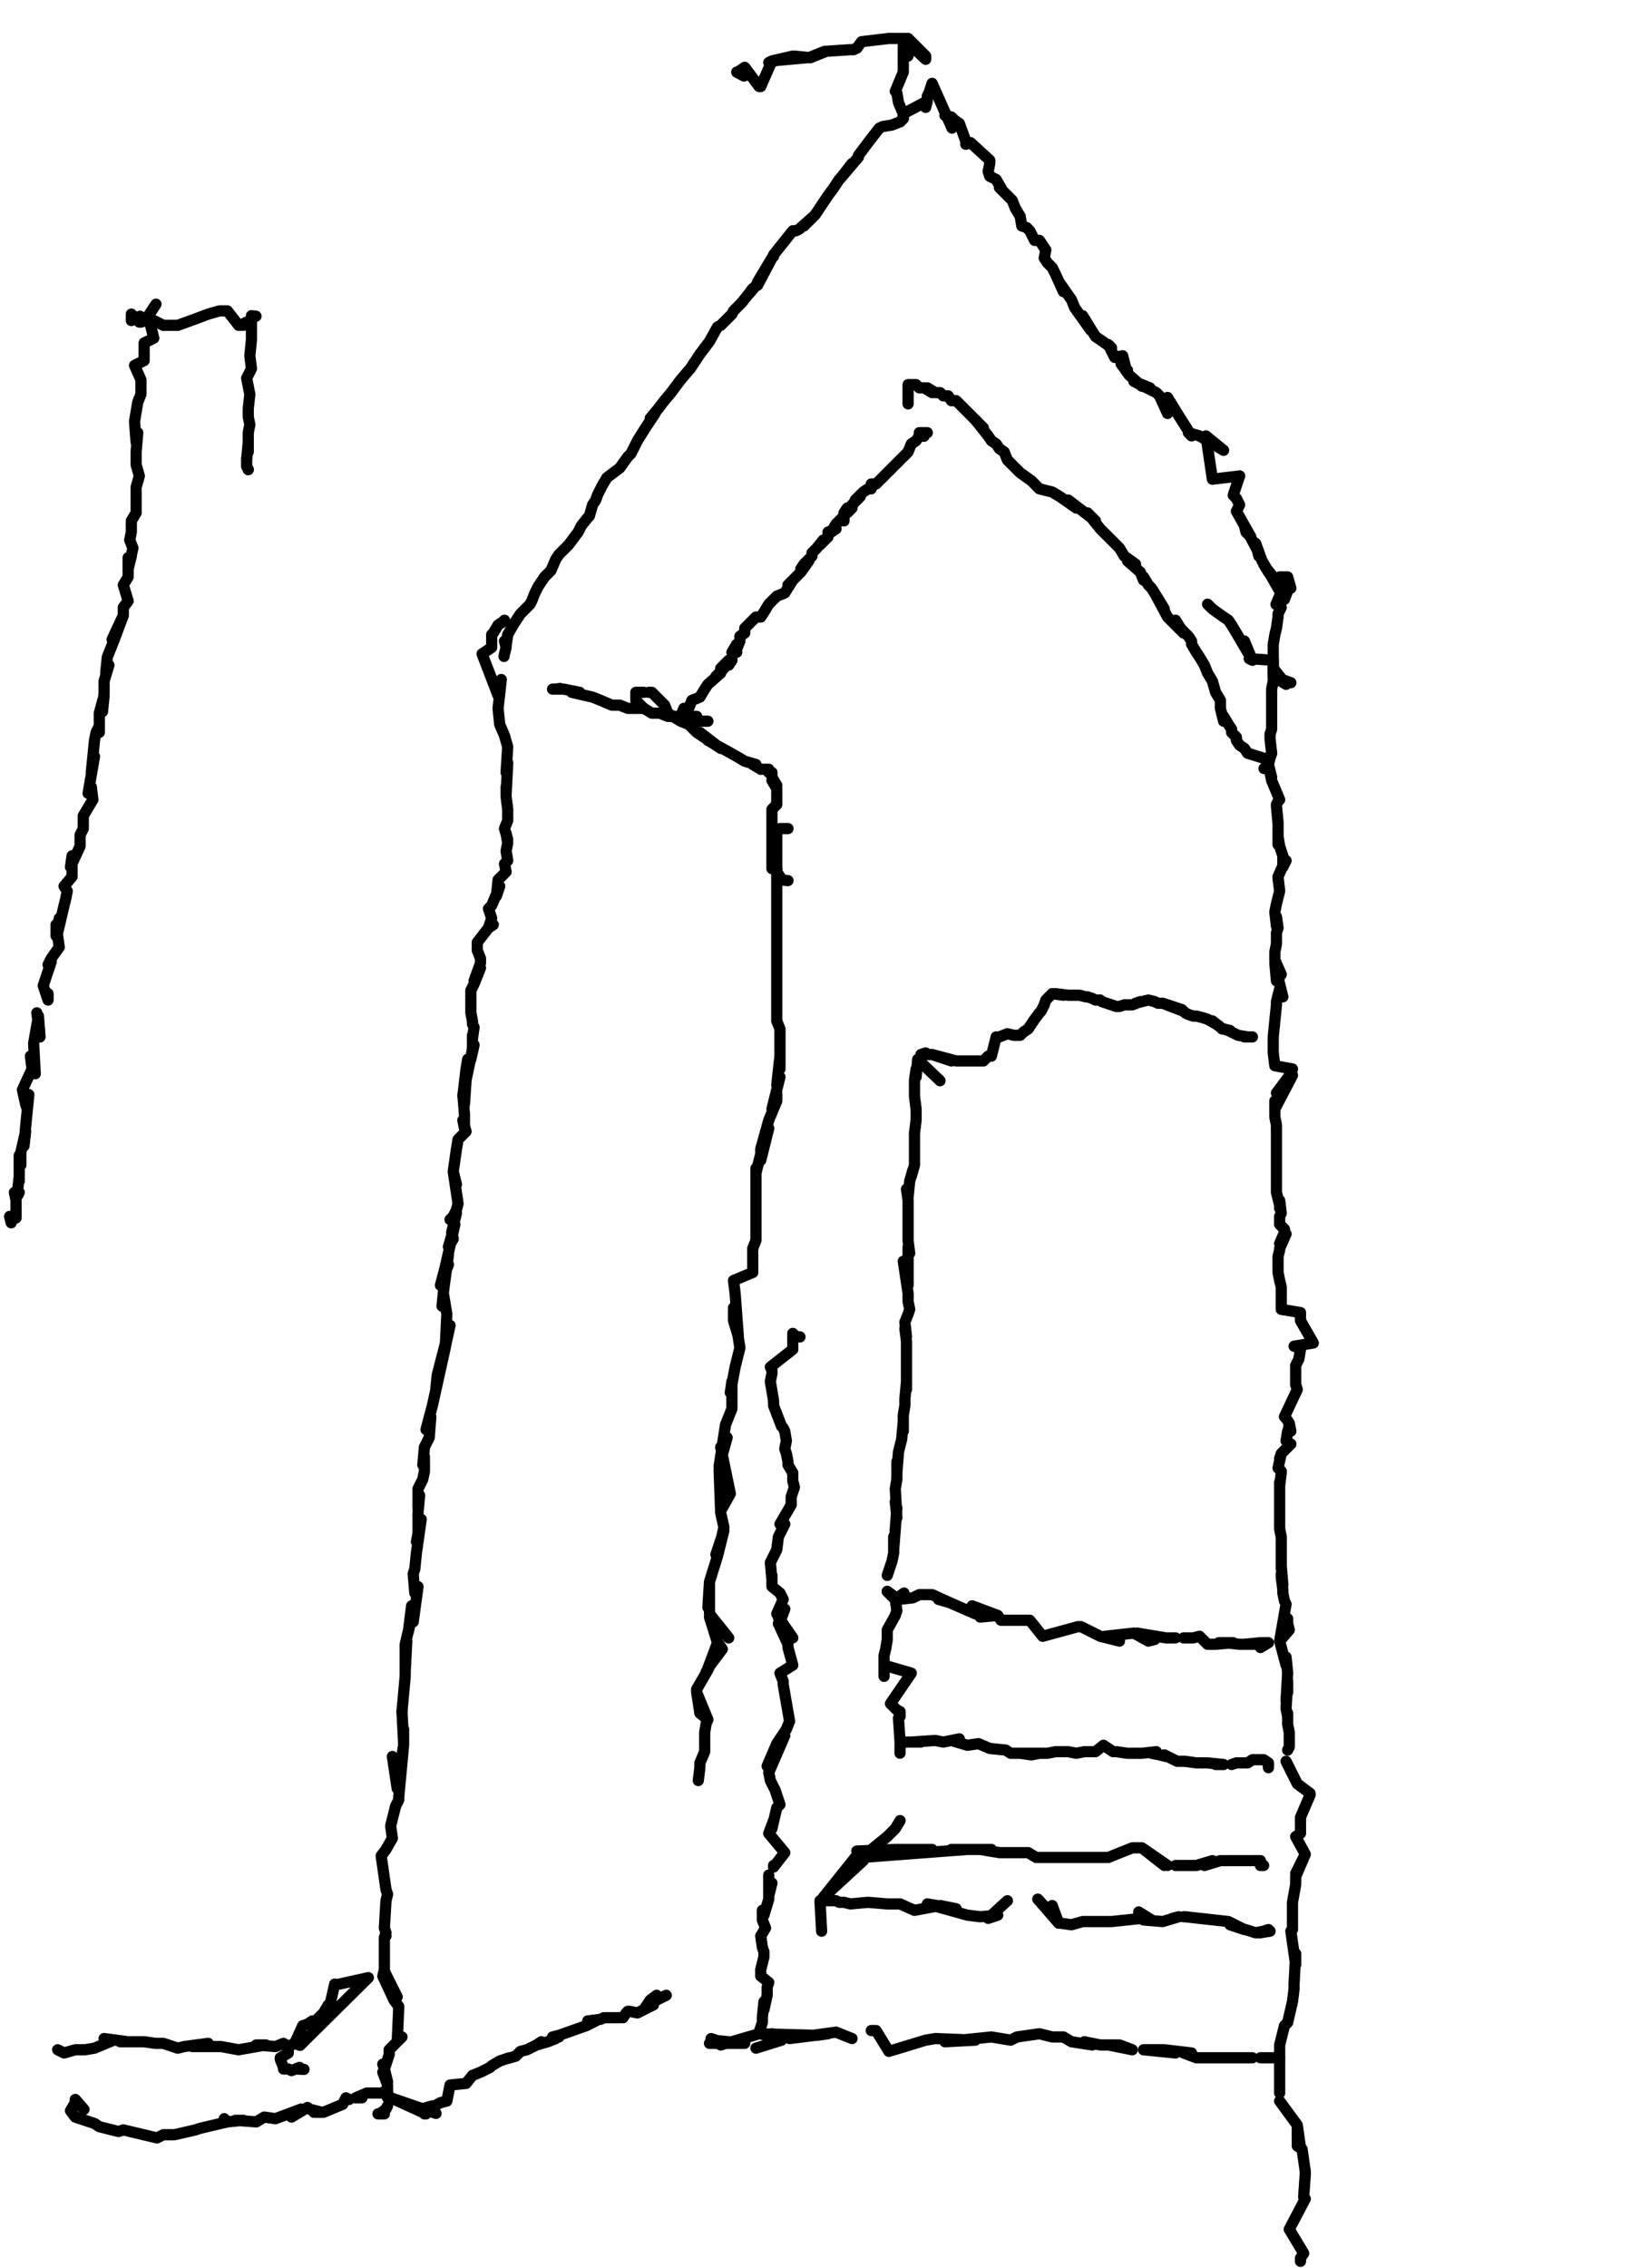 <?xml version="1.0" encoding="utf-8" ?>
<svg baseProfile="full" height="1415" version="1.1" width="1024" xmlns="http://www.w3.org/2000/svg" xmlns:ev="http://www.w3.org/2001/xml-events" xmlns:xlink="http://www.w3.org/1999/xlink"><defs /><path d="M314.69,409.6L315,408L315,408L315,408L316,404L315,400L316,403L317,396L317,396L321,389L323,386L325,383L328,380L329,379L331,377L332,375L332,375L332,375L334,370L334,370L336,366L335,368L336,366L340,360L344,356L344,356L344,356L344,356L347,349L349,346L355,340L355,340L355,340L355,340L355,340L361,332L361,332L361,332L361,332L363,328L367,323L368,322L368,322L370,315L372,312L372,312L373,309L376,303L379,298L376,303L379,298L387,292L387,292L387,292L387,292L392,285L393,284L394,283L394,283L398,275L394,283L398,275L398,275L403,267L403,267L409,258L406,261L411,255L414,251L419,245L419,245L425,237L431,230L425,237L431,230L435,224L437,221L443,213L443,213L443,213L448,204L450,203L450,203L456,197L452,201L457,196L458,194L462,190L463,189L463,189L467,184L470,180L468,183L473,177L473,178L482,161L473,176L482,161L483,160L483,160L483,159L495,144L497,144L499,143L508,135L502,141L509,134L509,134L517,122L517,122L520,118L524,112" fill="none" stroke="#000000" style="-webkit-tap-highlight-color: rgba(0, 0, 0, 0); stroke-linecap: round; stroke-linejoin: round; stroke-width: 7;" /><path d="M529,106L532,102L525,111L536,98L536,97L542,89L542,89L549,80L551,79L557,78L557,78L562,76L564,74L564,72L564,71L579,63L578,67L578,67L579,63L579,60L580,58L580,58L581,55L582,52L594.42,79.92L594,73L595,74L590,72L594,73L595,74L596,75L596,75L599,77L603,88L603,90L606,89L618,100L618,102L617,107L617,107L618,110L622,112L626,119L624,117L629,122L632,125L634,130L637,135L638,141L641,142L643,144L646,150L649,150L653,156L652,161L654,164L657,167L659,171L664,182L662,177L669,187L671,192L681,206L676,197L684,210L687,212L694,217L692,215L696,223L701,222L703,230L702,229L704,231L700,227L705,234L713,241L718,242L708,238L722,245L724,247L729,258L729,248L737,261L744,272L742,270L749,272L764,281L753,272L757,299L774,297" fill="none" stroke="#000000" style="-webkit-tap-highlight-color: rgba(0, 0, 0, 0); stroke-linecap: round; stroke-linejoin: round; stroke-width: 7;" /><path d="M774,297L770,309L772,311L774,315L772,319L781,335L778,332L777,328L786,345L786,347L784,339L788,350L794,360L789,352L792,357L791,355L795,360L795,360L794,360L802,374L805,366L801,360L799,360L799,360L804,360L806,367L805,366L804,360L796.72,377.13L800,379L798,383L798,385L797,392L796,396L795,402L795,407L795,412L795,417L795,420L795,425L794,430L794,432L794,435L794,440L794,442L794,445L794,447L794,450L794,452L794,455L793,458L793,461L793,460L793,461L794,470L792,475L794,470L793,473L792,477L794,485L793,482L794,487L794,487L799,499L798,500L797,502L797,503L798,513L797,503L798,514L798,517L798,527L798,522L799,528L801,534L801,541L803,537L802,538L798,547L799,556L798,548L799,556L797,564L796,569L797,578L797,572L798,579L797,582L797,589L797,589L796,594L796,599L800,608L797,612L796,601L799,614L801,622L799,617L797,625L797,627L797,627L797,627L797,627L797,627L795,647L795,647L795,647L795,652L795,657L796,665L807,667L806,670L797,682L807,671L796,692L796,687L796,697L797,702L797,703L797,712L797,714L797,709L797,727L797,717L797,722L797,729L797,737L797,732L797,739L797,742L797,744L799,752L799,754L799,749L800,757L799,759L799,762L799,764L802,767L802,769L799,776L803,770L799,779L799,780L798,784L798,789L798,792L798,794L799,799L799,799L800,803L800,807L800,812L800,809L800,817L812,819L812,824L820,838L808,840L811,841L812,842L811,848L811,848L809,852L809,852L809,864L809,864L810,867L810,867L802,884L803,885L805,888L806,893L805,889L803,899L804,893L803,899L804,900L806,901L800,907L799,910L800,907L798,916L800,918L800,919L800,919L799,927L799,925L799,929L799,932L799,934L799,937L799,939L799,941L799,944L799,948L799,952L799,954L800,959L800,964L800,962L800,959L800,969L800,972L800,974L800,979L800,977L801,989L800,982L800,984L801,992L801,994L802,999L803,1001L803,1001L799,1024L805,1017L804,1013L804,1010L799,1024L803,1039L803,1034L804,1044L803,1061L804,1054L804,1056L804,1049L803,1066L804,1071L804,1069L804,1076L805,1081L805,1081L805,1085L805,1086L805,1090L805,1090L804,1092" fill="none" stroke="#000000" style="-webkit-tap-highlight-color: rgba(0, 0, 0, 0); stroke-linecap: round; stroke-linejoin: round; stroke-width: 7;" /><path d="M803,1099L803,1099L810,1113L810,1113L810,1113L810,1113L810,1113L810,1113L818,1119L818,1120L818,1120L818,1120L818,1120L812,1134L812,1139L812,1136L812,1144L809,1146L815,1157L815,1157L815,1157L815,1157L809,1169L815,1157L809,1171L809,1176L807,1187L807,1187L807,1189L807,1194L807,1199L807,1204L806,1205L806,1205L809,1226L809,1219L808,1238L808,1238L808,1241L807,1249L807,1249L804,1262L802,1264L802,1264L799,1276L799,1281L799,1289L799,1294L799,1306L799,1301" fill="none" stroke="#000000" style="-webkit-tap-highlight-color: rgba(0, 0, 0, 0); stroke-linecap: round; stroke-linejoin: round; stroke-width: 7;" /><path d="M319.69,389.62" fill="none" stroke="#000000" style="-webkit-tap-highlight-color: rgba(0, 0, 0, 0); stroke-linecap: round; stroke-linejoin: round; stroke-width: 7;" /><path d="M799,1311L810,1326L810,1326L810,1326L810,1339L810,1326L812,1340L810,1339L813,1341L813,1341L815,1355L815,1355L815,1355L815,1357L814,1371L815,1356L814,1371L814,1371L815,1372L815,1372L805,1391L805,1391L805,1391L805,1391L805,1391L814,1406L812,1409L812,1411" fill="none" stroke="#000000" style="-webkit-tap-highlight-color: rgba(0, 0, 0, 0); stroke-linecap: round; stroke-linejoin: round; stroke-width: 7;" /><path d="M318,390" fill="none" stroke="#000000" style="-webkit-tap-highlight-color: rgba(0, 0, 0, 0); stroke-linecap: round; stroke-linejoin: round; stroke-width: 7;" /><path d="M812,1414" fill="none" stroke="#000000" style="-webkit-tap-highlight-color: rgba(0, 0, 0, 0); stroke-linecap: round; stroke-linejoin: round; stroke-width: 7;" /><path d="M315,387L314,388L311,390L311,390L308,395L308,395L307,396L307,401L307,404L301,408L311,434L313,424L311,442L312,452L315,459L317,466L316,482L317,476L316,496L316,491L316,497L317,505L317,510L317,512L315,517L317,524L316,520L317,526L316,531L317,537L315,539L316,544L311,549L310,559L312,553L307,565L305,567L307,573L305,579L308,577L305,579L298,588L298,593L300,598L300,601L296,612L300,604L296,614L294,618L294,630L294,621L294,632L295,637L295,639L296,641L295,648L295,646L295,654L294,661L296,652L295,655L291,674L292,661L291,667L291,667L289,684L290,689L291,674L289,683L290,695L290,704L289,699L291,706L286,711L285,717L285,717L283,731L285,739L285,739L283,731L286,751L285,755L283,759L281,761L285,757L282,769L283,773L280,778L284,764L277,795L280,789L275,802L280,783L277,805L276,815L277,808L279,820L278,841L272,868L273,858L281,827L270,877L266,892L269,884L268,897L265,903L264,914L265,909L265,918L264,923L261,929L261,941L262,933L261,944L261,957L260,962L263,948L260,969L259,979L258,982L259,994L261,990L258,1012L257,1002L255,1018L257,1009L253,1026L253,1043L254,1024L253,1043L253,1046L253,1046L251,1068L251,1068" fill="none" stroke="#000000" style="-webkit-tap-highlight-color: rgba(0, 0, 0, 0); stroke-linecap: round; stroke-linejoin: round; stroke-width: 7;" /><path d="M251,1068L252,1087L252,1079L252,1089L248,1115L245,1096L248,1116L252,1089L249,1121L249,1123L247,1127L244,1139L244,1140L245,1147L245,1147L245,1147L241,1154L238,1158L241,1179L241,1179L242,1182L241,1186L240,1203L240,1203L241,1206L240,1209L241,1208L240,1209L240,1229L240,1229L240,1229L239,1233L240,1230L248,1246L239,1233L246,1248L246,1248L246,1248L246,1248L246,1248L249,1252L249,1252L249,1252L248,1274L251,1271L243,1279L248,1274L243,1279L243,1281L243,1282L240,1291L239,1288L240,1291L242,1299L242,1299L239,1293L242,1301L242,1309L240,1305L242,1309L242,1302" fill="none" stroke="#000000" style="-webkit-tap-highlight-color: rgba(0, 0, 0, 0); stroke-linecap: round; stroke-linejoin: round; stroke-width: 7;" /><path d="M579.43,656.86" fill="none" stroke="#000000" style="-webkit-tap-highlight-color: rgba(0, 0, 0, 0); stroke-linecap: round; stroke-linejoin: round; stroke-width: 7;" /><path d="M242,1314L241,1316L237,1319L240,1319L236,1319" fill="none" stroke="#000000" style="-webkit-tap-highlight-color: rgba(0, 0, 0, 0); stroke-linecap: round; stroke-linejoin: round; stroke-width: 7;" /><path d="M575,658L578,657L579,658L582,658L582,658L582,658L594,662L582,658L597,662L599,662L602,662L607,662L604,662L609,662L612,662L614,662L617,659L619,659L622,647L624,647L624,647L629,645L633,646L633,646L637,646L637,646L639,644L639,644L642,642L639,644L642,642L644,639L644,639L646,636L646,636L649,632L650,631L652,627L652,627L653,624L657,620L664,621L659,620L667,621L669,621L672,621L674,621L678,622L679,622L682,623L684,624L687,624L688,625L691,626L694,627L697,628L699,628L702,627L704,627L707,627L712,625L709,626L713,625L717,624L721,625L723,626L724,626L726,626L738,630L726,626L739,631L740,632L742,633L745,634L745,634L747,634L751,635L754,636L761,640L762,641L757,637" fill="none" stroke="#000000" style="-webkit-tap-highlight-color: rgba(0, 0, 0, 0); stroke-linecap: round; stroke-linejoin: round; stroke-width: 7;" /><path d="M763,642L768,643L764,642L767,643L769,644L773,646L779,647L777,647L782,647L779,647" fill="none" stroke="#000000" style="-webkit-tap-highlight-color: rgba(0, 0, 0, 0); stroke-linecap: round; stroke-linejoin: round; stroke-width: 7;" /><path d="M586.93,674.34L573,661L572,672L572,669L572,669L572,667L572,667L571,674L571,677L571,684L572,692L572,699L571,707L571,714L571,719L571,724L571,727L569,734L570,730L568,737L567,747L566,742L567,749L567,754L567,759L567,762L567,767L567,769L567,774L568,782L567,778L567,787L567,802L566,794L566,795L564,787L567,807L567,812L568,817L567,820L565,825L566,834L565,829L566,837L566,847L566,849L566,842L566,854L566,859L566,867L566,862L565,873L565,877L564,883L564,893L564,887L563,898L561,906L560,919L560,912L560,923L559,929L560,947L559,937L560,941L559,954L558,967L558,962L558,959L558,969L557,974L556,977L554,983" fill="none" stroke="#000000" style="-webkit-tap-highlight-color: rgba(0, 0, 0, 0); stroke-linecap: round; stroke-linejoin: round; stroke-width: 7;" /><path d="M554,993L559,998L560,1005L559,1008L554,1017L554,1023L553,1029L552,1033L552,1044L552,1046L552,1039L569,1044L556,1063L557,1064L560,1067L562,1068L562,1068L562,1071L561,1072L561,1072L562,1087L562,1087L562,1087L562,1087L562,1087L562,1087L562,1087L561.95,1093.93L562,1087L564,1087L575,1087L571,1087L569,1087L584,1086L589,1087L599,1085L594,1086L604,1089L611,1088L618,1091L628,1092L631,1094L637,1094L644,1095L649,1094L638,1094L654,1094L659,1093L664,1093L667,1093L672,1094L677,1093L679,1093L684,1093L684,1093L689,1089L695,1093" fill="none" stroke="#000000" style="-webkit-tap-highlight-color: rgba(0, 0, 0, 0); stroke-linecap: round; stroke-linejoin: round; stroke-width: 7;" /><path d="M697,1093L704,1094L697,1093L704,1094L711,1094L713,1094L722,1093L719,1094L724,1095L728,1096L727,1095L735,1099L740,1099L747,1100L754,1100L764,1101L759,1101" fill="none" stroke="#000000" style="-webkit-tap-highlight-color: rgba(0, 0, 0, 0); stroke-linecap: round; stroke-linejoin: round; stroke-width: 7;" /><path d="M554.46,1153.87" fill="none" stroke="#000000" style="-webkit-tap-highlight-color: rgba(0, 0, 0, 0); stroke-linecap: round; stroke-linejoin: round; stroke-width: 7;" /><path d="M769,1101L772,1100L779,1100L779,1100L782,1098L787,1098L789,1098L792,1100L792,1100L792,1103" fill="none" stroke="#000000" style="-webkit-tap-highlight-color: rgba(0, 0, 0, 0); stroke-linecap: round; stroke-linejoin: round; stroke-width: 7;" /><path d="M552,1151" fill="none" stroke="#000000" style="-webkit-tap-highlight-color: rgba(0, 0, 0, 0); stroke-linecap: round; stroke-linejoin: round; stroke-width: 7;" /><path d="M790,1105" fill="none" stroke="#000000" style="-webkit-tap-highlight-color: rgba(0, 0, 0, 0); stroke-linecap: round; stroke-linejoin: round; stroke-width: 7;" /><path d="M538,1159L537,1158L535,1155L535,1155L535,1155L535,1155L559,1154L582,1154L569,1154L538,1159L604,1154L594,1154L619,1154L612,1154L624,1156L634,1156L629,1156L642,1156L647,1159L659,1159L654,1159L667,1159L672,1159L684,1159L679,1159L692,1159L707,1153L708,1153L713,1153L707,1153L713,1153L713,1153L727,1164L713,1153L729,1164" fill="none" stroke="#000000" style="-webkit-tap-highlight-color: rgba(0, 0, 0, 0); stroke-linecap: round; stroke-linejoin: round; stroke-width: 7;" /><path d="M737,1164L742,1164L734,1164L747,1164L757,1161L752,1164L762,1161" fill="none" stroke="#000000" style="-webkit-tap-highlight-color: rgba(0, 0, 0, 0); stroke-linecap: round; stroke-linejoin: round; stroke-width: 7;" /><path d="M517,1198.83" fill="none" stroke="#000000" style="-webkit-tap-highlight-color: rgba(0, 0, 0, 0); stroke-linecap: round; stroke-linejoin: round; stroke-width: 7;" /><path d="M764,1161L767,1161L772,1161L774,1161L777,1161L779,1161L784,1161L782,1161L787,1161L787,1164L789,1164L787,1164" fill="none" stroke="#000000" style="-webkit-tap-highlight-color: rgba(0, 0, 0, 0); stroke-linecap: round; stroke-linejoin: round; stroke-width: 7;" /><path d="M513,1205L512,1186L512,1186L512,1186L517,1186L519,1185L517,1186L522,1186L524,1187L527,1187L531,1188L542,1187L554,1188L562,1188L571,1192L587,1189L597,1191L579,1188L604,1195L612,1196L623,1195L617,1197L629,1186" fill="none" stroke="#000000" style="-webkit-tap-highlight-color: rgba(0, 0, 0, 0); stroke-linecap: round; stroke-linejoin: round; stroke-width: 7;" /><path d="M657,1189L661,1200L648,1185L662,1200L669,1201L676,1199L676,1199L694,1199L713,1197L711,1193L719,1198L714,1198L726,1199L726,1199L736,1196L732,1197" fill="none" stroke="#000000" style="-webkit-tap-highlight-color: rgba(0, 0, 0, 0); stroke-linecap: round; stroke-linejoin: round; stroke-width: 7;" /><path d="M452.06,1271.26" fill="none" stroke="#000000" style="-webkit-tap-highlight-color: rgba(0, 0, 0, 0); stroke-linecap: round; stroke-linejoin: round; stroke-width: 7;" /><path d="M739,1196L740,1196L740,1196L767,1199L777,1204L768,1201L768,1201L784,1206L787,1206L793,1205L792,1204L789,1205L789,1205L784,1206" fill="none" stroke="#000000" style="-webkit-tap-highlight-color: rgba(0, 0, 0, 0); stroke-linecap: round; stroke-linejoin: round; stroke-width: 7;" /><path d="M444,1272L447,1273L443,1275L465,1275L445,1273L450,1276L474,1269L510,1270L517,1269L493,1272L522,1268L532,1272" fill="none" stroke="#000000" style="-webkit-tap-highlight-color: rgba(0, 0, 0, 0); stroke-linecap: round; stroke-linejoin: round; stroke-width: 7;" /><path d="M544,1267L547,1267L555,1280L578,1273L584,1272L609,1273L590,1274L619,1271L631,1273L635,1271L649,1269L657,1271L664,1271L669,1274L682,1276L677,1274L687,1276L699,1276L707,1279L692,1276" fill="none" stroke="#000000" style="-webkit-tap-highlight-color: rgba(0, 0, 0, 0); stroke-linecap: round; stroke-linejoin: round; stroke-width: 7;" /><path d="M569.44,1138.89" fill="none" stroke="#000000" style="-webkit-tap-highlight-color: rgba(0, 0, 0, 0); stroke-linecap: round; stroke-linejoin: round; stroke-width: 7;" /><path d="M734,1281L714,1279L719,1279L727,1279L744,1281L739,1281L747,1284L754,1284L759,1284L782,1284L767,1284L774,1284" fill="none" stroke="#000000" style="-webkit-tap-highlight-color: rgba(0, 0, 0, 0); stroke-linecap: round; stroke-linejoin: round; stroke-width: 7;" /><path d="M794,1284L799,1284L797,1284L787,1284" fill="none" stroke="#000000" style="-webkit-tap-highlight-color: rgba(0, 0, 0, 0); stroke-linecap: round; stroke-linejoin: round; stroke-width: 7;" /><path d="M567,1136" fill="none" stroke="#000000" style="-webkit-tap-highlight-color: rgba(0, 0, 0, 0); stroke-linecap: round; stroke-linejoin: round; stroke-width: 7;" /><path d="M789,1274" fill="none" stroke="#000000" style="-webkit-tap-highlight-color: rgba(0, 0, 0, 0); stroke-linecap: round; stroke-linejoin: round; stroke-width: 7;" /><path d="M564,1136" fill="none" stroke="#000000" style="-webkit-tap-highlight-color: rgba(0, 0, 0, 0); stroke-linecap: round; stroke-linejoin: round; stroke-width: 7;" /><path d="M797,1281" fill="none" stroke="#000000" style="-webkit-tap-highlight-color: rgba(0, 0, 0, 0); stroke-linecap: round; stroke-linejoin: round; stroke-width: 7;" /><path d="M562,1136L559,1141L554,1146L538,1159L535,1161L514,1184L534,1159L539,1161L514,1184L514,1184L514,1184L514,1184L514,1184" fill="none" stroke="#000000" style="-webkit-tap-highlight-color: rgba(0, 0, 0, 0); stroke-linecap: round; stroke-linejoin: round; stroke-width: 7;" /><path d="M499.51,834.19L497,834L495,832L495,834L495,839L495,842L481,853L482,855L482,857L481,862L483,874L483,877L488,890L489,891L490,893L491,899L490,904L491,907L492,912L492,914L495,919L495,924L496,928L494,934L494,939L487,951L490,951L486,959L485,967L481,975L482,986L482,983L482,990L482,990L487,994L489,998L485,1007L490,1004L487,1012L486,1009L495,1022L486,1013L492,1026L492,1028L495,1039L487,1044L489,1049L489,1051L489,1051L493,1074L493,1074L491,1079L485,1088L479,1102L490,1083L480,1106L481,1111L484,1117L487,1126L485,1128L482,1141L483,1136L480,1144L490,1156L483,1165L483,1164" fill="none" stroke="#000000" style="-webkit-tap-highlight-color: rgba(0, 0, 0, 0); stroke-linecap: round; stroke-linejoin: round; stroke-width: 7;" /><path d="M482,1175L480,1183L480,1170L480,1185L477,1195L476,1192L476,1198L478,1203L475,1208L476,1215L477,1218L477,1221L475,1229L475,1229L475,1233L480,1237L479,1240L479,1245L477,1254L477,1249L476,1259L476,1262L474,1268L474,1269L485,1271L482,1269L488,1273L472,1278L488,1273" fill="none" stroke="#000000" style="-webkit-tap-highlight-color: rgba(0, 0, 0, 0); stroke-linecap: round; stroke-linejoin: round; stroke-width: 7;" /><path d="M492.02,517L487,517L485,519L485,522L485,524L485,529L485,527L485,539L485,534L485,547L485,557L485,564L485,574L485,582L485,592L485,599L485,607L485,622L485,614L485,629L485,637L487,642L487,649L487,652L487,654L487,667L487,659L485,677L487,672L482,692L485,682L485,687L480,699L475,717L475,724L480,704L477,712L472,732L472,729L472,737L472,742L472,747L472,754L472,752L472,759L472,764L472,769L472,774L470,779L470,784L470,789L470,794L458,799L459,807L461,834L458,824L458,816L462,841L459,853L456,869L457,862L457,879L453,889L449,915L454,897L450,903L456,932L451,941L449,917L450,944L452,953L448,971L452,955L447,970L448,971L443,987L442,1003L443,987L443,1007L455,1022L443,1009L448,1025L448,1025L442,1041L451,1029L449,1026L442,1042L441,1043L442,1042L435,1054L435,1056L442,1073L435,1056L437,1069L442,1073L441,1075L440,1081L440,1089L440,1093L437,1100L437,1103L436,1111" fill="none" stroke="#000000" style="-webkit-tap-highlight-color: rgba(0, 0, 0, 0); stroke-linecap: round; stroke-linejoin: round; stroke-width: 7;" /><path d="M754,377L757,380L764,385L767,387L769,390L772,395L782,412L777,400L782,412L780,411L795,412L795,415L795,420L795,417L803,427L795,422L806,426L806,426" fill="none" stroke="#000000" style="-webkit-tap-highlight-color: rgba(0, 0, 0, 0); stroke-linecap: round; stroke-linejoin: round; stroke-width: 7;" /><path d="M52.45,1316.21L47,1310L47,1312L44,1317L47,1321L47,1321L59,1325L62,1327L74,1330L77,1329L98,1334L102,1332L109,1332L122,1329L125,1328L125,1328L142,1324L140,1322L140,1322L142,1324L152,1323L147,1323L160,1324L165,1321L172,1322L188,1316L182,1321L192,1315L193,1316L201,1318L196,1318L202,1318L202,1318L214,1313L216,1309L218,1310" fill="none" stroke="#000000" style="-webkit-tap-highlight-color: rgba(0, 0, 0, 0); stroke-linecap: round; stroke-linejoin: round; stroke-width: 7;" /><path d="M226,1309L222,1309L229,1306L239,1306L240,1305L244,1309L272.23,1318.71L244,1309L266,1319L265,1319L263,1316L270,1314L268,1316L275,1312L279,1311L280,1306L281,1301L291,1300L295,1295L300,1293L306,1290L307,1289L312,1286L318,1284L315,1285L322,1283L325,1280L329,1279L333,1277L337,1275L338,1274L335,1276L342,1274L347,1272L345,1271L349,1270L349,1271L349,1270L366,1264L366,1264L366,1264L372,1261L367,1261L375,1260L377,1259L385,1259L381,1259L382,1259L387,1259" fill="none" stroke="#000000" style="-webkit-tap-highlight-color: rgba(0, 0, 0, 0); stroke-linecap: round; stroke-linejoin: round; stroke-width: 7;" /><path d="M389,1259L391,1256L392,1255L393,1255L398,1256L402,1254L408,1251L402,1254L406,1248L406,1248L410,1245L410,1248L416,1245" fill="none" stroke="#000000" style="-webkit-tap-highlight-color: rgba(0, 0, 0, 0); stroke-linecap: round; stroke-linejoin: round; stroke-width: 7;" /><path d="M564.45,994.03L559,998L554,993L561,998L570,997L574,995L577,995L582,995L593,1000L586,998L593,1000L593,1000L609,1007L607,1002L623,1008L612,1009L623,1008L623,1008L625,1011L627,1011L629,1011L632,1011L637,1011L634,1011L642,1011L643,1011L643,1011L643,1011L651,1021L651,1021L651,1021L651,1021L651,1021L673,1015L675,1015L673,1015L675,1015L687,1021L699,1024L690,1021L708,1019L708,1019L717,1024L721,1023L710,1019L728,1022L734,1022L729,1022L732,1022" fill="none" stroke="#000000" style="-webkit-tap-highlight-color: rgba(0, 0, 0, 0); stroke-linecap: round; stroke-linejoin: round; stroke-width: 7;" /><path d="M742,1022L739,1022L744,1022L745,1022L749,1021L754,1026L757,1026L754,1026L759,1026L770,1025L761,1025L765,1025L774,1026L782,1026L784,1026L777,1026L787,1025L789,1025L789,1025L792,1025L787,1028" fill="none" stroke="#000000" style="-webkit-tap-highlight-color: rgba(0, 0, 0, 0); stroke-linecap: round; stroke-linejoin: round; stroke-width: 7;" /><path d="M576.94,272.23L574,272L574,270L577,270L579,270L574,270L574,272L572,275L569,277L567,282L562,287L557,292L554,295L552,297L549,300L547,302L544,302L544,305L542,305L539,307L534,312L537,310L532,315L532,317L529,320L529,317L527,320L527,325L524,325L527,322L522,327L519,332L522,330L517,332L517,335L512,340L514,337L510,342L507,345L507,347L502,352L500,355L505,350L500,357L497,360L492,365L495,362L490,370L485,372L482,375L480,377L477,382L475,385L472,385L470,387L467,390L465,392L465,395L462,397L462,400L460,405L460,402L457,407L460,407" fill="none" stroke="#000000" style="-webkit-tap-highlight-color: rgba(0, 0, 0, 0); stroke-linecap: round; stroke-linejoin: round; stroke-width: 7;" /><path d="M457,410L457,412L455,415L455,412L450,417L452,417L447,422L450,420L442,427L440,430L437,435L432,437L430,442L427,442L425,447L427,445L427,450L430,450" fill="none" stroke="#000000" style="-webkit-tap-highlight-color: rgba(0, 0, 0, 0); stroke-linecap: round; stroke-linejoin: round; stroke-width: 7;" /><path d="M789.23,479.53L792,477L792,475L792,474L794,470L792,474L792,474L792,474L779,470L777,467L774,465L772,462L772,460L769,457L769,455L767,452L764,447L764,450L762,442L762,437L759,432L757,425L754,420L752,415L749,410L747,407L744,402L744,400L742,397L737,392L734,387L739,395L729,385L722,372L727,380L724,375L719,367L717,365L714,360L714,362L712,357L704,350L709,352L702,347L699,342L697,340L694,337L692,335L687,330L679,320L684,325L667,312L672,317L662,310L657,307L649,305L644,300L637,295L629,287L627,282L624,280L622,277L619,275L617,272L609,262" fill="none" stroke="#000000" style="-webkit-tap-highlight-color: rgba(0, 0, 0, 0); stroke-linecap: round; stroke-linejoin: round; stroke-width: 7;" /><path d="M614,267L607,260L604,257L599,252L602,255L597,250L594,250L592,247L589,247L587,245L584,245L579,242L582,245L577,242L574,242L572,240L569,240L567,240L567,242L567,245L567,252L567,250" fill="none" stroke="#000000" style="-webkit-tap-highlight-color: rgba(0, 0, 0, 0); stroke-linecap: round; stroke-linejoin: round; stroke-width: 7;" /><path d="M349.66,429.58L347,430L345,430L350,430L352,430L362,432L357,432L370,435L375,437L382,440L387,440L392,442L397,442L402,442L407,445L412,445L417,447L425,447L420,447L427,447L430,447" fill="none" stroke="#000000" style="-webkit-tap-highlight-color: rgba(0, 0, 0, 0); stroke-linecap: round; stroke-linejoin: round; stroke-width: 7;" /><path d="M435,447L432,447L437,450L440,450L442,450" fill="none" stroke="#000000" style="-webkit-tap-highlight-color: rgba(0, 0, 0, 0); stroke-linecap: round; stroke-linejoin: round; stroke-width: 7;" /><path d="M492.02,549.46L487,549L487,547L485,544L485,542L482,542L482,539L482,537L482,534L482,532L482,529L482,527L482,524L482,519L482,514L482,517L482,512L482,510L482,505L485,502L485,497L485,500L485,495L485,492L482,487L485,490L482,485L482,482L480,482L480,480L477,480L475,480L470,477L472,477L465,475L460,472L442,462L437,457L450,467L435,457L430,452L425,450L420,447L417,445L415,440L412,437L410,435L407,432L405,432" fill="none" stroke="#000000" style="-webkit-tap-highlight-color: rgba(0, 0, 0, 0); stroke-linecap: round; stroke-linejoin: round; stroke-width: 7;" /><path d="M402,432L400,432L397,432L397,435L397,437L400,440L402,442" fill="none" stroke="#000000" style="-webkit-tap-highlight-color: rgba(0, 0, 0, 0); stroke-linecap: round; stroke-linejoin: round; stroke-width: 7;" /><path d="M464.55,47.45L460,45L461,45L462,44L465,42L474,54L475,54L482,38L480,39L495,35L482,38L504,36L496,35L506,36L505,36L515,32L506,36L516,32L516,32L516,32L516,32L531,31L531,31L533,31L532,31L533,31L535,30" fill="none" stroke="#000000" style="-webkit-tap-highlight-color: rgba(0, 0, 0, 0); stroke-linecap: round; stroke-linejoin: round; stroke-width: 7;" /><path d="M535,30L538,26L555,24L555,24L555,24L557,24L557,24L564,24L564,24L567,24L566.95,34.97L567,24L578,35L578,37L564,24L564,40L564,37L564,45L559,57L560,58L561,64L564,71L564,72" fill="none" stroke="#000000" style="-webkit-tap-highlight-color: rgba(0, 0, 0, 0); stroke-linecap: round; stroke-linejoin: round; stroke-width: 7;" /><path d="M564,74L562,76L564,74L562,76" fill="none" stroke="#000000" style="-webkit-tap-highlight-color: rgba(0, 0, 0, 0); stroke-linecap: round; stroke-linejoin: round; stroke-width: 7;" /><path d="M87.41,197.31L82,200L82,196L87,201L88,201L94,199L102,203L111,203L122,199L130,196L137,194L142,194L149,203L150,203L154,201L155,202L152,203" fill="none" stroke="#000000" style="-webkit-tap-highlight-color: rgba(0, 0, 0, 0); stroke-linecap: round; stroke-linejoin: round; stroke-width: 7;" /><path d="M159.84,197.31L157,197L157,200L157,205L157,212L156,222L157,230L154,236L156,246L155,255L155,260L156,265L155,270L155,275L155,282L155,276L154,287L154,286L154,291L155,293" fill="none" stroke="#000000" style="-webkit-tap-highlight-color: rgba(0, 0, 0, 0); stroke-linecap: round; stroke-linejoin: round; stroke-width: 7;" /><path d="M155,293L155,293" fill="none" stroke="#000000" style="-webkit-tap-highlight-color: rgba(0, 0, 0, 0); stroke-linecap: round; stroke-linejoin: round; stroke-width: 7;" /><path d="M97.4,189.81L92,198L92,198L92,198L93,199L96,211L90,214L90,214L90,225L84,228L88,237L88,246L86,251L85,257L84,263L85,276L86,270L85,282L85,290L87,297L85,304L85,311L85,320L82,325L82,332L81,337L83,342L80,355L82,347L80,348L80,360L80,360L77,365L80,375L80,375L77,379L77,384L70,399L77,384L71,400L67,410L66,420L68,415L65,425L65,432L64,444L65,434L62,445L62,457L62,453L60,457L59,462L57,482L59,472L55,495L57,491L58,499L52,509L52,517L50,521L50,528L50,528L44,541L45,534L45,547L40,553L42,556L41,561L40,565L36,582L37,573L35,584L35,577L37,591L32,598L30,602L32,600L27,615L30,624L30,620" fill="none" stroke="#000000" style="-webkit-tap-highlight-color: rgba(0, 0, 0, 0); stroke-linecap: round; stroke-linejoin: round; stroke-width: 7;" /><path d="M23,632L25,647L24,634L24,634L21,651L22,670L19,659L20,667L14,680L16,689L17,692L17,692L18,683L16,703L15,715L15,715L16,706L13,719L13,727L12,721L12,723L12,731L12,737L12,734L11,743L12,744L11,746L9,744L10,749L10,754L10,760L6,759L7,763" fill="none" stroke="#000000" style="-webkit-tap-highlight-color: rgba(0, 0, 0, 0); stroke-linecap: round; stroke-linejoin: round; stroke-width: 7;" /><path d="M189.81,1291.24L185,1291L187,1290L182,1292L180,1291L177,1291L177,1290L175,1285L175,1284L180,1281L180,1277L184,1275L189,1264L189,1264L192,1263L195,1261L197,1261L201,1257L200,1261L202,1256L205,1251L205,1251L206,1251L206,1251L209,1238" fill="none" stroke="#000000" style="-webkit-tap-highlight-color: rgba(0, 0, 0, 0); stroke-linecap: round; stroke-linejoin: round; stroke-width: 7;" /><path d="M212,1238L212,1238L212,1238L212,1238L230,1234L230,1234L230,1234L230,1234L187.32,1276.25L184,1275L180,1277L177,1275L172,1277L160,1276L166,1276L149,1279L138,1277L120,1277L130,1275L115,1277L111,1278L102,1275L97,1275L90,1274L85,1274L75,1274L80,1274L65,1272L71,1273L59,1278L53,1279L47,1279L40,1281L36,1279" fill="none" stroke="#000000" style="-webkit-tap-highlight-color: rgba(0, 0, 0, 0); stroke-linecap: round; stroke-linejoin: round; stroke-width: 7;" /></svg>